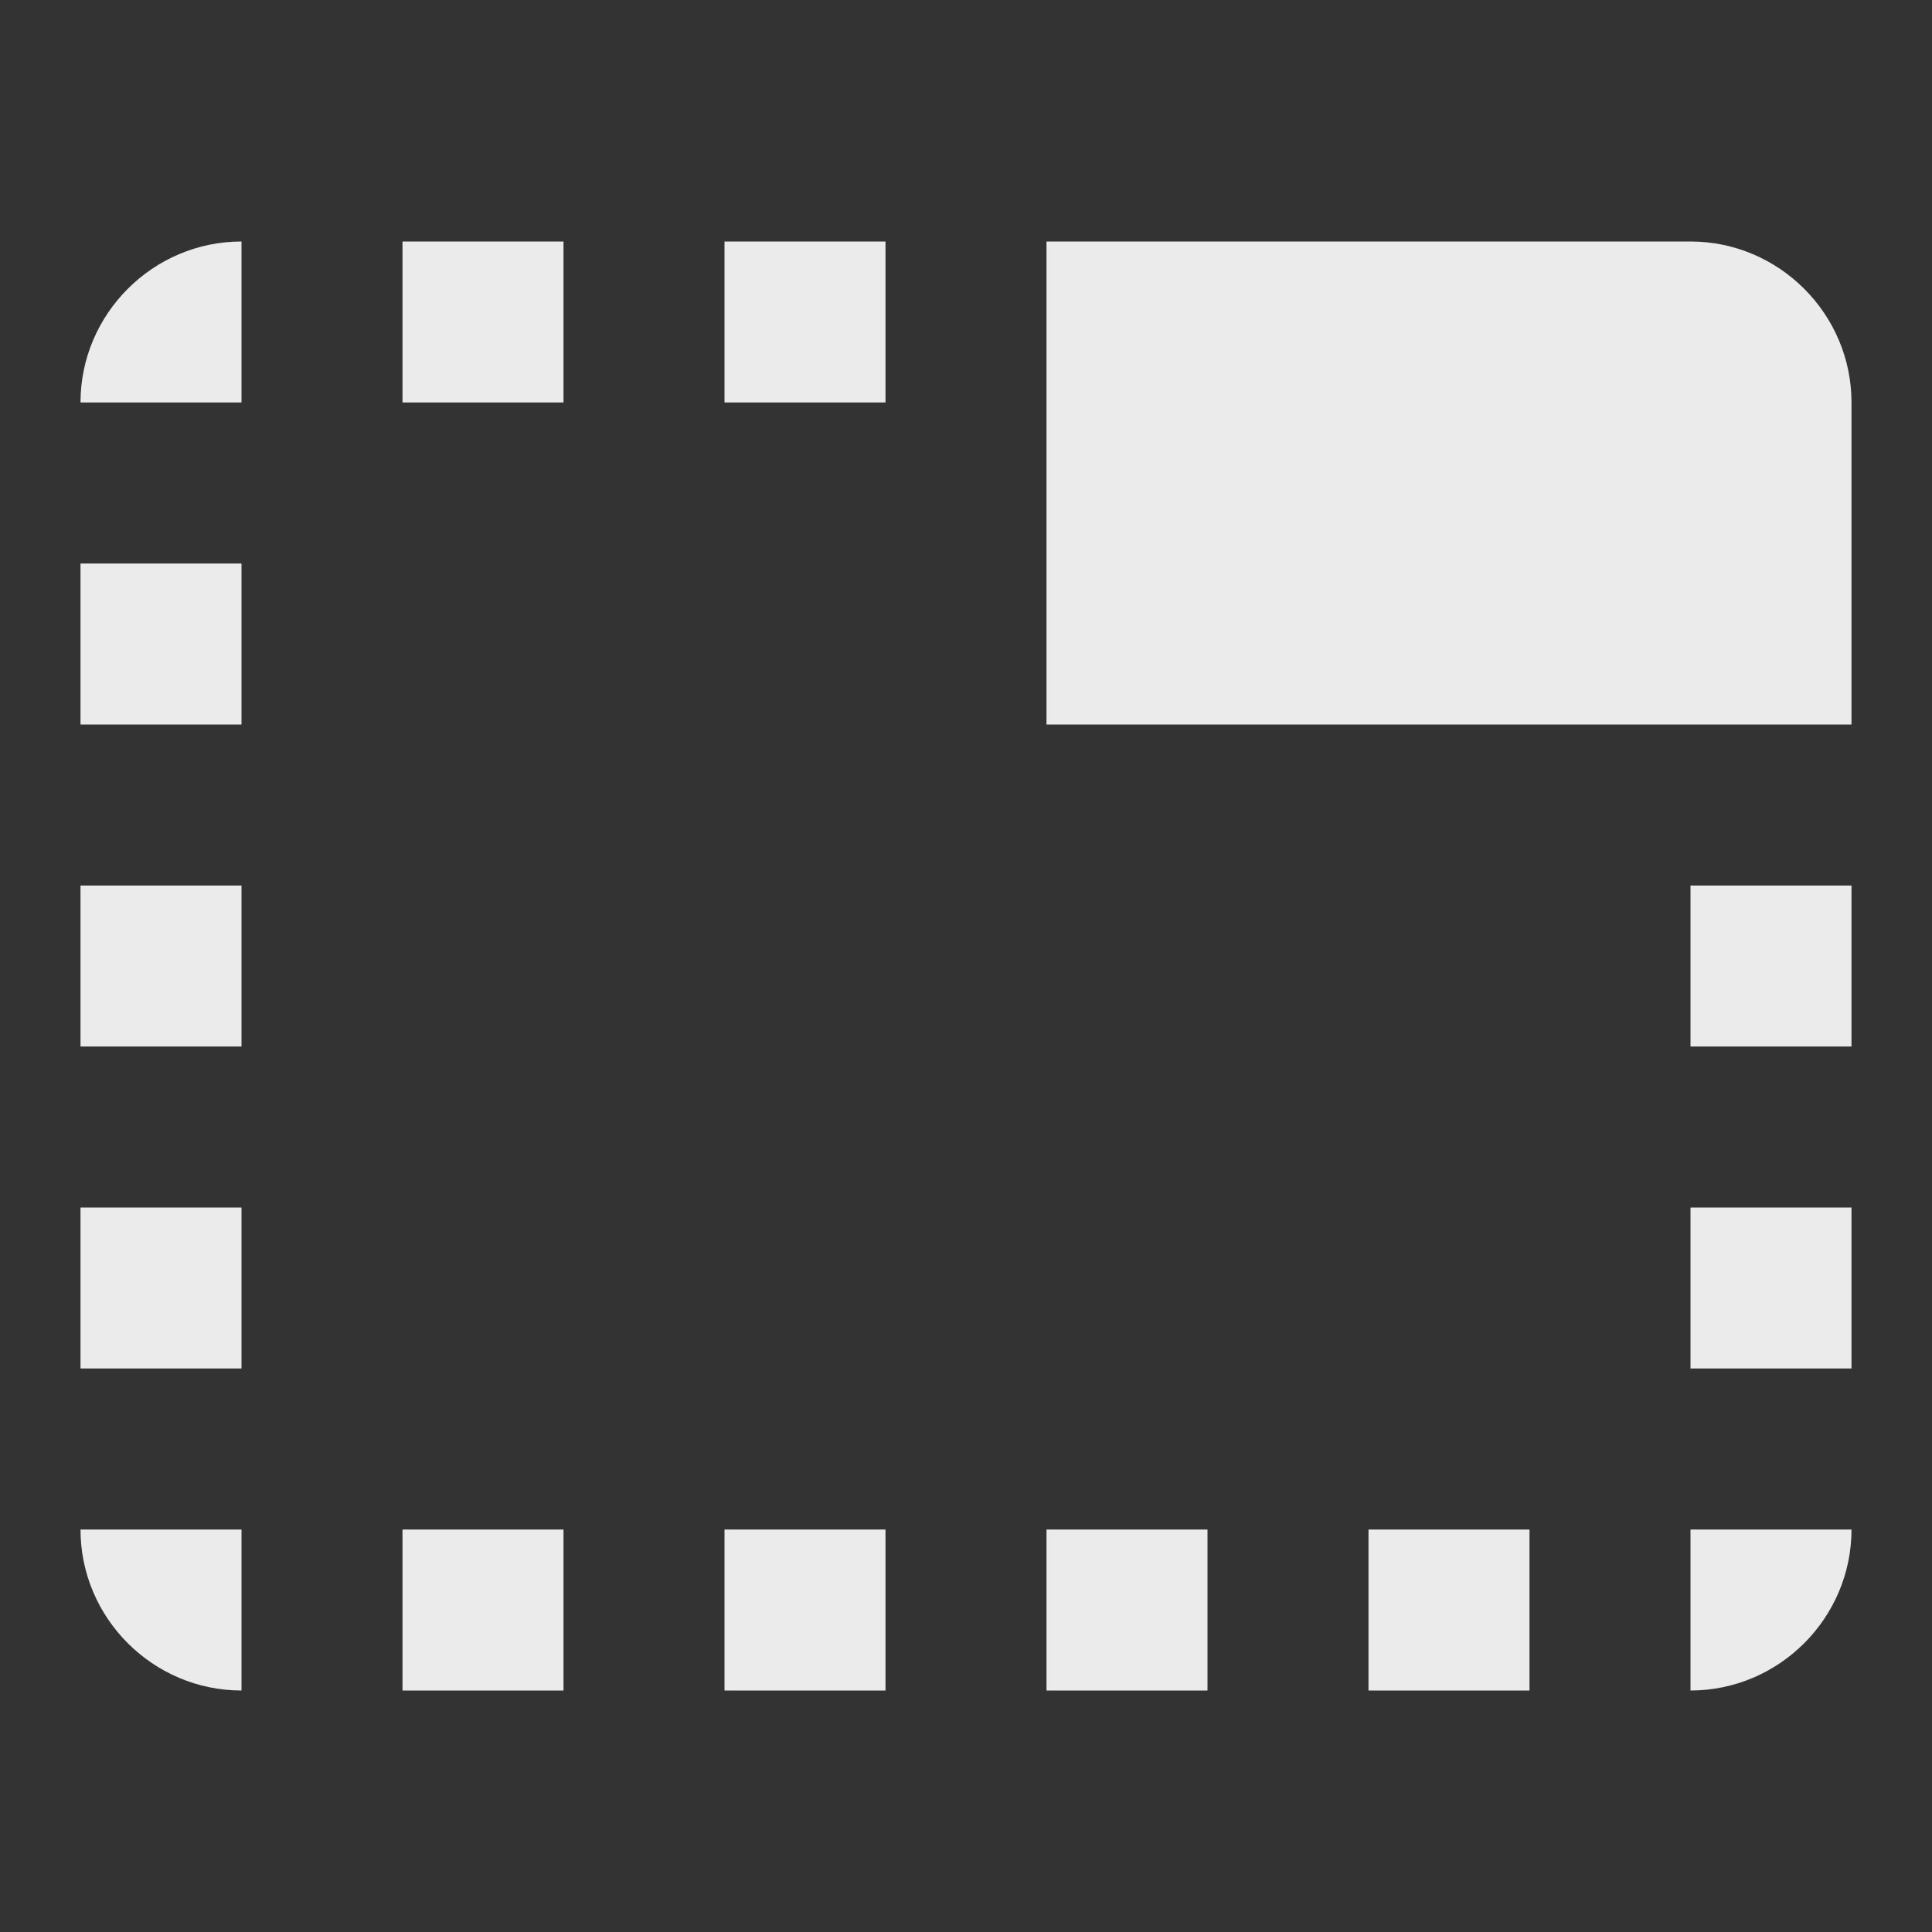 <!-- Generated by IcoMoon.io -->
<svg version="1.1" xmlns="http://www.w3.org/2000/svg" width="280" height="280" viewBox="0 0 280 280">
<rect x="0" y="0" width="280" height="280" fill="#333333" stroke="none"/>
<title>mt-tab_unselected</title>
<path fill="#ebebeb" d="M11.667 105h23.333v-23.333h-23.333v23.333zM11.667 151.667h23.333v-23.333h-23.333v23.333zM11.667 58.333h23.333v-23.333c-12.833 0-23.333 10.5-23.333 23.333v0zM105 245h23.333v-23.333h-23.333v23.333zM11.667 198.333h23.333v-23.333h-23.333v23.333zM35 245v-23.333h-23.333c0 12.833 10.5 23.333 23.333 23.333v0zM245 35h-93.333v70h116.667v-46.667c0-12.833-10.5-23.333-23.333-23.333v0zM245 198.333h23.333v-23.333h-23.333v23.333zM105 58.333h23.333v-23.333h-23.333v23.333zM58.333 245h23.333v-23.333h-23.333v23.333zM58.333 58.333h23.333v-23.333h-23.333v23.333zM245 245c12.833 0 23.333-10.5 23.333-23.333h-23.333v23.333zM245 151.667h23.333v-23.333h-23.333v23.333zM151.667 245h23.333v-23.333h-23.333v23.333zM198.333 245h23.333v-23.333h-23.333v23.333z"></path>
</svg>
